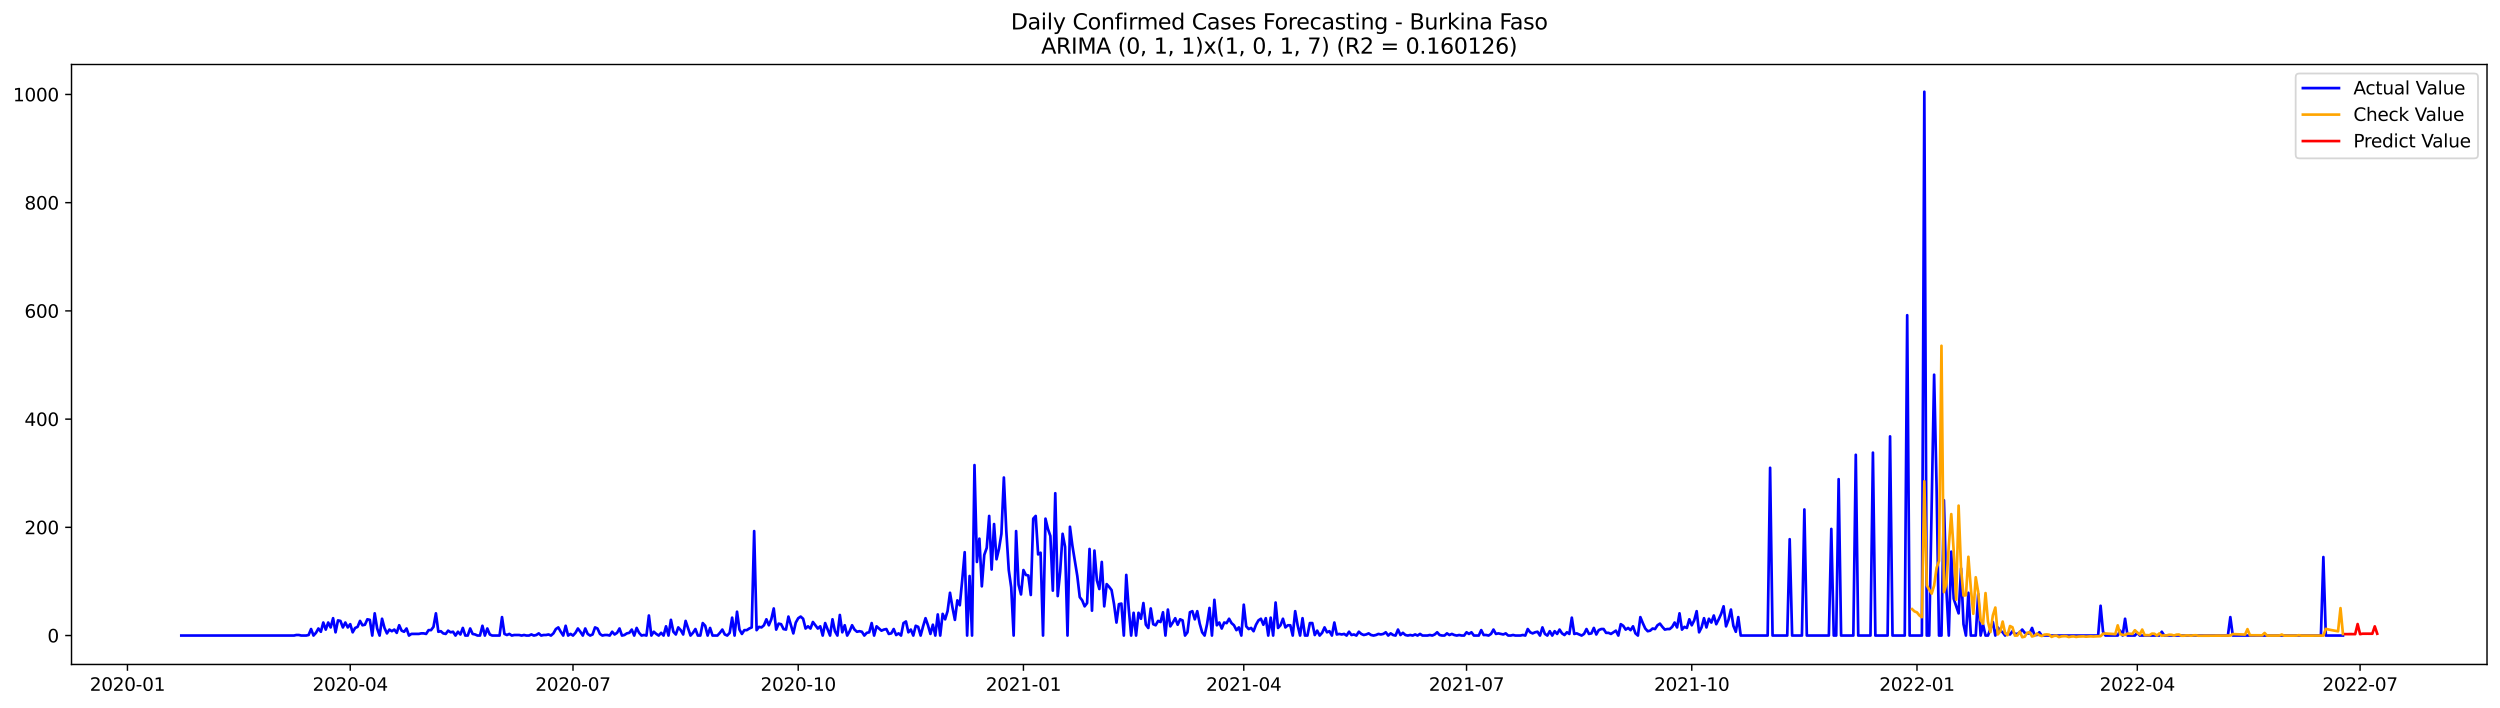 <?xml version="1.0" encoding="utf-8" standalone="no"?>
<!DOCTYPE svg PUBLIC "-//W3C//DTD SVG 1.1//EN"
  "http://www.w3.org/Graphics/SVG/1.1/DTD/svg11.dtd">
<svg xmlns:xlink="http://www.w3.org/1999/xlink" width="1386.05pt" height="392.274pt" viewBox="0 0 1386.05 392.274" xmlns="http://www.w3.org/2000/svg" version="1.1">
 <defs>
  <style type="text/css">*{stroke-linejoin: round; stroke-linecap: butt}</style>
 </defs>
 <g id="figure_1">
  <g id="patch_1">
   <path d="M 0 392.274 
L 1386.05 392.274 
L 1386.05 0 
L 0 0 
z
" style="fill: #ffffff"/>
  </g>
  <g id="axes_1">
   <g id="patch_2">
    <path d="M 39.65 368.396 
L 1378.85 368.396 
L 1378.85 35.755 
L 39.65 35.755 
z
" style="fill: #ffffff"/>
   </g>
   <g id="matplotlib.axis_1">
    <g id="xtick_1">
     <g id="line2d_1">
      <defs>
       <path id="m39e5551e60" d="M 0 0 
L 0 3.5 
" style="stroke: #000000; stroke-width: 0.8"/>
      </defs>
      <g>
       <use xlink:href="#m39e5551e60" x="70.663" y="368.396" style="stroke: #000000; stroke-width: 0.8"/>
      </g>
     </g>
     <g id="text_1">
      <!-- 2020-01 -->
      <g transform="translate(49.772 382.994)scale(0.1 -0.1)">
       <defs>
        <path id="DejaVuSans-32" d="M 1228 531 
L 3431 531 
L 3431 0 
L 469 0 
L 469 531 
Q 828 903 1448 1529 
Q 2069 2156 2228 2338 
Q 2531 2678 2651 2914 
Q 2772 3150 2772 3378 
Q 2772 3750 2511 3984 
Q 2250 4219 1831 4219 
Q 1534 4219 1204 4116 
Q 875 4013 500 3803 
L 500 4441 
Q 881 4594 1212 4672 
Q 1544 4750 1819 4750 
Q 2544 4750 2975 4387 
Q 3406 4025 3406 3419 
Q 3406 3131 3298 2873 
Q 3191 2616 2906 2266 
Q 2828 2175 2409 1742 
Q 1991 1309 1228 531 
z
" transform="scale(0.016)"/>
        <path id="DejaVuSans-30" d="M 2034 4250 
Q 1547 4250 1301 3770 
Q 1056 3291 1056 2328 
Q 1056 1369 1301 889 
Q 1547 409 2034 409 
Q 2525 409 2770 889 
Q 3016 1369 3016 2328 
Q 3016 3291 2770 3770 
Q 2525 4250 2034 4250 
z
M 2034 4750 
Q 2819 4750 3233 4129 
Q 3647 3509 3647 2328 
Q 3647 1150 3233 529 
Q 2819 -91 2034 -91 
Q 1250 -91 836 529 
Q 422 1150 422 2328 
Q 422 3509 836 4129 
Q 1250 4750 2034 4750 
z
" transform="scale(0.016)"/>
        <path id="DejaVuSans-2d" d="M 313 2009 
L 1997 2009 
L 1997 1497 
L 313 1497 
L 313 2009 
z
" transform="scale(0.016)"/>
        <path id="DejaVuSans-31" d="M 794 531 
L 1825 531 
L 1825 4091 
L 703 3866 
L 703 4441 
L 1819 4666 
L 2450 4666 
L 2450 531 
L 3481 531 
L 3481 0 
L 794 0 
L 794 531 
z
" transform="scale(0.016)"/>
       </defs>
       <use xlink:href="#DejaVuSans-32"/>
       <use xlink:href="#DejaVuSans-30" x="63.623"/>
       <use xlink:href="#DejaVuSans-32" x="127.246"/>
       <use xlink:href="#DejaVuSans-30" x="190.869"/>
       <use xlink:href="#DejaVuSans-2d" x="254.492"/>
       <use xlink:href="#DejaVuSans-30" x="290.576"/>
       <use xlink:href="#DejaVuSans-31" x="354.199"/>
      </g>
     </g>
    </g>
    <g id="xtick_2">
     <g id="line2d_2">
      <g>
       <use xlink:href="#m39e5551e60" x="194.173" y="368.396" style="stroke: #000000; stroke-width: 0.8"/>
      </g>
     </g>
     <g id="text_2">
      <!-- 2020-04 -->
      <g transform="translate(173.282 382.994)scale(0.1 -0.1)">
       <defs>
        <path id="DejaVuSans-34" d="M 2419 4116 
L 825 1625 
L 2419 1625 
L 2419 4116 
z
M 2253 4666 
L 3047 4666 
L 3047 1625 
L 3713 1625 
L 3713 1100 
L 3047 1100 
L 3047 0 
L 2419 0 
L 2419 1100 
L 313 1100 
L 313 1709 
L 2253 4666 
z
" transform="scale(0.016)"/>
       </defs>
       <use xlink:href="#DejaVuSans-32"/>
       <use xlink:href="#DejaVuSans-30" x="63.623"/>
       <use xlink:href="#DejaVuSans-32" x="127.246"/>
       <use xlink:href="#DejaVuSans-30" x="190.869"/>
       <use xlink:href="#DejaVuSans-2d" x="254.492"/>
       <use xlink:href="#DejaVuSans-30" x="290.576"/>
       <use xlink:href="#DejaVuSans-34" x="354.199"/>
      </g>
     </g>
    </g>
    <g id="xtick_3">
     <g id="line2d_3">
      <g>
       <use xlink:href="#m39e5551e60" x="317.683" y="368.396" style="stroke: #000000; stroke-width: 0.8"/>
      </g>
     </g>
     <g id="text_3">
      <!-- 2020-07 -->
      <g transform="translate(296.792 382.994)scale(0.1 -0.1)">
       <defs>
        <path id="DejaVuSans-37" d="M 525 4666 
L 3525 4666 
L 3525 4397 
L 1831 0 
L 1172 0 
L 2766 4134 
L 525 4134 
L 525 4666 
z
" transform="scale(0.016)"/>
       </defs>
       <use xlink:href="#DejaVuSans-32"/>
       <use xlink:href="#DejaVuSans-30" x="63.623"/>
       <use xlink:href="#DejaVuSans-32" x="127.246"/>
       <use xlink:href="#DejaVuSans-30" x="190.869"/>
       <use xlink:href="#DejaVuSans-2d" x="254.492"/>
       <use xlink:href="#DejaVuSans-30" x="290.576"/>
       <use xlink:href="#DejaVuSans-37" x="354.199"/>
      </g>
     </g>
    </g>
    <g id="xtick_4">
     <g id="line2d_4">
      <g>
       <use xlink:href="#m39e5551e60" x="442.55" y="368.396" style="stroke: #000000; stroke-width: 0.8"/>
      </g>
     </g>
     <g id="text_4">
      <!-- 2020-10 -->
      <g transform="translate(421.659 382.994)scale(0.1 -0.1)">
       <use xlink:href="#DejaVuSans-32"/>
       <use xlink:href="#DejaVuSans-30" x="63.623"/>
       <use xlink:href="#DejaVuSans-32" x="127.246"/>
       <use xlink:href="#DejaVuSans-30" x="190.869"/>
       <use xlink:href="#DejaVuSans-2d" x="254.492"/>
       <use xlink:href="#DejaVuSans-31" x="290.576"/>
       <use xlink:href="#DejaVuSans-30" x="354.199"/>
      </g>
     </g>
    </g>
    <g id="xtick_5">
     <g id="line2d_5">
      <g>
       <use xlink:href="#m39e5551e60" x="567.417" y="368.396" style="stroke: #000000; stroke-width: 0.8"/>
      </g>
     </g>
     <g id="text_5">
      <!-- 2021-01 -->
      <g transform="translate(546.526 382.994)scale(0.1 -0.1)">
       <use xlink:href="#DejaVuSans-32"/>
       <use xlink:href="#DejaVuSans-30" x="63.623"/>
       <use xlink:href="#DejaVuSans-32" x="127.246"/>
       <use xlink:href="#DejaVuSans-31" x="190.869"/>
       <use xlink:href="#DejaVuSans-2d" x="254.492"/>
       <use xlink:href="#DejaVuSans-30" x="290.576"/>
       <use xlink:href="#DejaVuSans-31" x="354.199"/>
      </g>
     </g>
    </g>
    <g id="xtick_6">
     <g id="line2d_6">
      <g>
       <use xlink:href="#m39e5551e60" x="689.57" y="368.396" style="stroke: #000000; stroke-width: 0.8"/>
      </g>
     </g>
     <g id="text_6">
      <!-- 2021-04 -->
      <g transform="translate(668.678 382.994)scale(0.1 -0.1)">
       <use xlink:href="#DejaVuSans-32"/>
       <use xlink:href="#DejaVuSans-30" x="63.623"/>
       <use xlink:href="#DejaVuSans-32" x="127.246"/>
       <use xlink:href="#DejaVuSans-31" x="190.869"/>
       <use xlink:href="#DejaVuSans-2d" x="254.492"/>
       <use xlink:href="#DejaVuSans-30" x="290.576"/>
       <use xlink:href="#DejaVuSans-34" x="354.199"/>
      </g>
     </g>
    </g>
    <g id="xtick_7">
     <g id="line2d_7">
      <g>
       <use xlink:href="#m39e5551e60" x="813.08" y="368.396" style="stroke: #000000; stroke-width: 0.8"/>
      </g>
     </g>
     <g id="text_7">
      <!-- 2021-07 -->
      <g transform="translate(792.188 382.994)scale(0.1 -0.1)">
       <use xlink:href="#DejaVuSans-32"/>
       <use xlink:href="#DejaVuSans-30" x="63.623"/>
       <use xlink:href="#DejaVuSans-32" x="127.246"/>
       <use xlink:href="#DejaVuSans-31" x="190.869"/>
       <use xlink:href="#DejaVuSans-2d" x="254.492"/>
       <use xlink:href="#DejaVuSans-30" x="290.576"/>
       <use xlink:href="#DejaVuSans-37" x="354.199"/>
      </g>
     </g>
    </g>
    <g id="xtick_8">
     <g id="line2d_8">
      <g>
       <use xlink:href="#m39e5551e60" x="937.947" y="368.396" style="stroke: #000000; stroke-width: 0.8"/>
      </g>
     </g>
     <g id="text_8">
      <!-- 2021-10 -->
      <g transform="translate(917.055 382.994)scale(0.1 -0.1)">
       <use xlink:href="#DejaVuSans-32"/>
       <use xlink:href="#DejaVuSans-30" x="63.623"/>
       <use xlink:href="#DejaVuSans-32" x="127.246"/>
       <use xlink:href="#DejaVuSans-31" x="190.869"/>
       <use xlink:href="#DejaVuSans-2d" x="254.492"/>
       <use xlink:href="#DejaVuSans-31" x="290.576"/>
       <use xlink:href="#DejaVuSans-30" x="354.199"/>
      </g>
     </g>
    </g>
    <g id="xtick_9">
     <g id="line2d_9">
      <g>
       <use xlink:href="#m39e5551e60" x="1062.814" y="368.396" style="stroke: #000000; stroke-width: 0.8"/>
      </g>
     </g>
     <g id="text_9">
      <!-- 2022-01 -->
      <g transform="translate(1041.923 382.994)scale(0.1 -0.1)">
       <use xlink:href="#DejaVuSans-32"/>
       <use xlink:href="#DejaVuSans-30" x="63.623"/>
       <use xlink:href="#DejaVuSans-32" x="127.246"/>
       <use xlink:href="#DejaVuSans-32" x="190.869"/>
       <use xlink:href="#DejaVuSans-2d" x="254.492"/>
       <use xlink:href="#DejaVuSans-30" x="290.576"/>
       <use xlink:href="#DejaVuSans-31" x="354.199"/>
      </g>
     </g>
    </g>
    <g id="xtick_10">
     <g id="line2d_10">
      <g>
       <use xlink:href="#m39e5551e60" x="1184.967" y="368.396" style="stroke: #000000; stroke-width: 0.8"/>
      </g>
     </g>
     <g id="text_10">
      <!-- 2022-04 -->
      <g transform="translate(1164.075 382.994)scale(0.1 -0.1)">
       <use xlink:href="#DejaVuSans-32"/>
       <use xlink:href="#DejaVuSans-30" x="63.623"/>
       <use xlink:href="#DejaVuSans-32" x="127.246"/>
       <use xlink:href="#DejaVuSans-32" x="190.869"/>
       <use xlink:href="#DejaVuSans-2d" x="254.492"/>
       <use xlink:href="#DejaVuSans-30" x="290.576"/>
       <use xlink:href="#DejaVuSans-34" x="354.199"/>
      </g>
     </g>
    </g>
    <g id="xtick_11">
     <g id="line2d_11">
      <g>
       <use xlink:href="#m39e5551e60" x="1308.477" y="368.396" style="stroke: #000000; stroke-width: 0.8"/>
      </g>
     </g>
     <g id="text_11">
      <!-- 2022-07 -->
      <g transform="translate(1287.585 382.994)scale(0.1 -0.1)">
       <use xlink:href="#DejaVuSans-32"/>
       <use xlink:href="#DejaVuSans-30" x="63.623"/>
       <use xlink:href="#DejaVuSans-32" x="127.246"/>
       <use xlink:href="#DejaVuSans-32" x="190.869"/>
       <use xlink:href="#DejaVuSans-2d" x="254.492"/>
       <use xlink:href="#DejaVuSans-30" x="290.576"/>
       <use xlink:href="#DejaVuSans-37" x="354.199"/>
      </g>
     </g>
    </g>
   </g>
   <g id="matplotlib.axis_2">
    <g id="ytick_1">
     <g id="line2d_12">
      <defs>
       <path id="meab5043747" d="M 0 0 
L -3.5 0 
" style="stroke: #000000; stroke-width: 0.8"/>
      </defs>
      <g>
       <use xlink:href="#meab5043747" x="39.65" y="352.357" style="stroke: #000000; stroke-width: 0.8"/>
      </g>
     </g>
     <g id="text_12">
      <!-- 0 -->
      <g transform="translate(26.288 356.156)scale(0.1 -0.1)">
       <use xlink:href="#DejaVuSans-30"/>
      </g>
     </g>
    </g>
    <g id="ytick_2">
     <g id="line2d_13">
      <g>
       <use xlink:href="#meab5043747" x="39.65" y="292.361" style="stroke: #000000; stroke-width: 0.8"/>
      </g>
     </g>
     <g id="text_13">
      <!-- 200 -->
      <g transform="translate(13.562 296.16)scale(0.1 -0.1)">
       <use xlink:href="#DejaVuSans-32"/>
       <use xlink:href="#DejaVuSans-30" x="63.623"/>
       <use xlink:href="#DejaVuSans-30" x="127.246"/>
      </g>
     </g>
    </g>
    <g id="ytick_3">
     <g id="line2d_14">
      <g>
       <use xlink:href="#meab5043747" x="39.65" y="232.364" style="stroke: #000000; stroke-width: 0.8"/>
      </g>
     </g>
     <g id="text_14">
      <!-- 400 -->
      <g transform="translate(13.562 236.163)scale(0.1 -0.1)">
       <use xlink:href="#DejaVuSans-34"/>
       <use xlink:href="#DejaVuSans-30" x="63.623"/>
       <use xlink:href="#DejaVuSans-30" x="127.246"/>
      </g>
     </g>
    </g>
    <g id="ytick_4">
     <g id="line2d_15">
      <g>
       <use xlink:href="#meab5043747" x="39.65" y="172.368" style="stroke: #000000; stroke-width: 0.8"/>
      </g>
     </g>
     <g id="text_15">
      <!-- 600 -->
      <g transform="translate(13.562 176.167)scale(0.1 -0.1)">
       <defs>
        <path id="DejaVuSans-36" d="M 2113 2584 
Q 1688 2584 1439 2293 
Q 1191 2003 1191 1497 
Q 1191 994 1439 701 
Q 1688 409 2113 409 
Q 2538 409 2786 701 
Q 3034 994 3034 1497 
Q 3034 2003 2786 2293 
Q 2538 2584 2113 2584 
z
M 3366 4563 
L 3366 3988 
Q 3128 4100 2886 4159 
Q 2644 4219 2406 4219 
Q 1781 4219 1451 3797 
Q 1122 3375 1075 2522 
Q 1259 2794 1537 2939 
Q 1816 3084 2150 3084 
Q 2853 3084 3261 2657 
Q 3669 2231 3669 1497 
Q 3669 778 3244 343 
Q 2819 -91 2113 -91 
Q 1303 -91 875 529 
Q 447 1150 447 2328 
Q 447 3434 972 4092 
Q 1497 4750 2381 4750 
Q 2619 4750 2861 4703 
Q 3103 4656 3366 4563 
z
" transform="scale(0.016)"/>
       </defs>
       <use xlink:href="#DejaVuSans-36"/>
       <use xlink:href="#DejaVuSans-30" x="63.623"/>
       <use xlink:href="#DejaVuSans-30" x="127.246"/>
      </g>
     </g>
    </g>
    <g id="ytick_5">
     <g id="line2d_16">
      <g>
       <use xlink:href="#meab5043747" x="39.65" y="112.372" style="stroke: #000000; stroke-width: 0.8"/>
      </g>
     </g>
     <g id="text_16">
      <!-- 800 -->
      <g transform="translate(13.562 116.171)scale(0.1 -0.1)">
       <defs>
        <path id="DejaVuSans-38" d="M 2034 2216 
Q 1584 2216 1326 1975 
Q 1069 1734 1069 1313 
Q 1069 891 1326 650 
Q 1584 409 2034 409 
Q 2484 409 2743 651 
Q 3003 894 3003 1313 
Q 3003 1734 2745 1975 
Q 2488 2216 2034 2216 
z
M 1403 2484 
Q 997 2584 770 2862 
Q 544 3141 544 3541 
Q 544 4100 942 4425 
Q 1341 4750 2034 4750 
Q 2731 4750 3128 4425 
Q 3525 4100 3525 3541 
Q 3525 3141 3298 2862 
Q 3072 2584 2669 2484 
Q 3125 2378 3379 2068 
Q 3634 1759 3634 1313 
Q 3634 634 3220 271 
Q 2806 -91 2034 -91 
Q 1263 -91 848 271 
Q 434 634 434 1313 
Q 434 1759 690 2068 
Q 947 2378 1403 2484 
z
M 1172 3481 
Q 1172 3119 1398 2916 
Q 1625 2713 2034 2713 
Q 2441 2713 2670 2916 
Q 2900 3119 2900 3481 
Q 2900 3844 2670 4047 
Q 2441 4250 2034 4250 
Q 1625 4250 1398 4047 
Q 1172 3844 1172 3481 
z
" transform="scale(0.016)"/>
       </defs>
       <use xlink:href="#DejaVuSans-38"/>
       <use xlink:href="#DejaVuSans-30" x="63.623"/>
       <use xlink:href="#DejaVuSans-30" x="127.246"/>
      </g>
     </g>
    </g>
    <g id="ytick_6">
     <g id="line2d_17">
      <g>
       <use xlink:href="#meab5043747" x="39.65" y="52.375" style="stroke: #000000; stroke-width: 0.8"/>
      </g>
     </g>
     <g id="text_17">
      <!-- 1000 -->
      <g transform="translate(7.2 56.175)scale(0.1 -0.1)">
       <use xlink:href="#DejaVuSans-31"/>
       <use xlink:href="#DejaVuSans-30" x="63.623"/>
       <use xlink:href="#DejaVuSans-30" x="127.246"/>
       <use xlink:href="#DejaVuSans-30" x="190.869"/>
      </g>
     </g>
    </g>
   </g>
   <g id="line2d_18">
    <path d="M 100.523 352.357 
L 162.956 352.357 
L 164.314 352.057 
L 165.671 352.057 
L 167.028 352.357 
L 169.743 352.357 
L 171.1 352.057 
L 172.457 348.757 
L 173.814 352.357 
L 175.172 350.857 
L 176.529 348.457 
L 177.886 350.257 
L 179.243 345.157 
L 180.601 349.057 
L 181.958 345.157 
L 183.315 347.857 
L 184.672 342.757 
L 186.03 350.557 
L 187.387 343.957 
L 188.744 344.257 
L 190.101 347.857 
L 191.459 345.157 
L 192.816 347.857 
L 194.173 346.057 
L 195.53 350.557 
L 196.888 348.157 
L 198.245 347.557 
L 199.602 344.257 
L 200.959 346.657 
L 202.317 346.357 
L 203.674 343.357 
L 205.031 343.657 
L 206.388 352.357 
L 207.746 340.058 
L 209.103 348.457 
L 210.46 352.357 
L 211.817 343.057 
L 213.175 348.157 
L 214.532 351.157 
L 215.889 349.057 
L 217.246 349.957 
L 218.604 349.057 
L 219.961 350.857 
L 221.318 346.657 
L 222.675 349.657 
L 224.033 350.257 
L 225.39 348.457 
L 226.747 352.357 
L 228.104 351.457 
L 232.176 351.457 
L 233.533 351.157 
L 234.891 351.157 
L 236.248 351.457 
L 237.605 349.357 
L 238.962 349.357 
L 240.32 347.557 
L 241.677 340.058 
L 243.034 350.257 
L 244.391 349.957 
L 245.749 351.157 
L 247.106 351.457 
L 248.463 349.657 
L 249.82 350.557 
L 251.178 350.257 
L 252.535 352.357 
L 253.892 350.257 
L 255.249 351.757 
L 256.607 348.157 
L 257.964 352.357 
L 259.321 352.357 
L 260.678 348.457 
L 262.036 351.457 
L 263.393 351.757 
L 264.75 352.357 
L 266.107 352.357 
L 267.465 346.957 
L 268.822 352.357 
L 270.179 348.457 
L 271.536 351.757 
L 272.894 352.357 
L 276.965 352.357 
L 278.323 342.157 
L 279.68 351.457 
L 281.037 352.057 
L 282.394 351.457 
L 283.752 352.357 
L 285.109 352.057 
L 287.823 352.057 
L 289.181 352.357 
L 290.538 352.057 
L 291.895 352.357 
L 293.252 352.357 
L 294.61 351.757 
L 295.967 352.357 
L 297.324 352.057 
L 298.681 351.157 
L 300.039 352.357 
L 301.396 352.057 
L 302.753 352.057 
L 304.11 351.757 
L 305.468 352.357 
L 306.825 351.157 
L 308.182 348.757 
L 309.539 347.857 
L 310.897 350.257 
L 312.254 352.357 
L 313.611 346.957 
L 314.968 352.357 
L 316.326 351.457 
L 317.683 352.357 
L 319.04 350.857 
L 320.397 348.457 
L 321.755 350.257 
L 323.112 352.357 
L 324.469 348.457 
L 325.826 351.457 
L 327.184 352.357 
L 328.541 351.757 
L 329.898 347.857 
L 331.255 348.457 
L 332.613 351.457 
L 333.97 352.357 
L 335.327 352.057 
L 336.684 352.057 
L 338.042 352.357 
L 339.399 350.257 
L 340.756 351.757 
L 342.113 350.857 
L 343.471 348.457 
L 344.828 352.357 
L 346.185 352.057 
L 347.542 351.157 
L 348.9 350.857 
L 350.257 349.057 
L 351.614 352.357 
L 352.971 348.157 
L 354.329 350.857 
L 355.686 352.357 
L 357.043 352.057 
L 358.401 352.357 
L 359.758 341.258 
L 361.115 352.357 
L 362.472 350.257 
L 363.83 351.457 
L 365.187 352.357 
L 366.544 350.857 
L 367.901 352.357 
L 369.259 347.257 
L 370.616 352.357 
L 371.973 343.657 
L 373.33 350.257 
L 374.688 351.757 
L 376.045 347.857 
L 377.402 349.357 
L 378.759 351.757 
L 380.117 344.257 
L 382.831 352.357 
L 384.188 350.857 
L 385.546 348.757 
L 386.903 352.357 
L 388.26 352.357 
L 389.617 345.457 
L 390.975 346.957 
L 392.332 352.357 
L 393.689 348.157 
L 395.046 352.357 
L 397.761 352.357 
L 399.118 350.857 
L 400.475 349.057 
L 401.833 351.757 
L 403.19 352.357 
L 404.547 350.857 
L 405.904 342.457 
L 407.262 352.357 
L 408.619 339.158 
L 409.976 349.057 
L 411.333 351.457 
L 412.691 349.357 
L 414.048 349.357 
L 415.405 348.457 
L 416.762 347.857 
L 418.12 294.46 
L 419.477 349.357 
L 420.834 347.557 
L 422.191 347.857 
L 423.549 346.657 
L 424.906 343.357 
L 426.263 346.657 
L 427.62 343.357 
L 428.978 337.358 
L 430.335 349.057 
L 431.692 345.757 
L 433.049 346.057 
L 434.407 348.757 
L 435.764 349.057 
L 437.121 341.857 
L 439.836 351.157 
L 441.193 345.157 
L 442.55 342.757 
L 443.907 341.857 
L 445.265 343.057 
L 446.622 348.457 
L 447.979 347.257 
L 449.336 348.457 
L 450.694 344.857 
L 453.408 348.457 
L 454.765 347.257 
L 456.123 352.357 
L 457.48 345.457 
L 460.194 352.357 
L 461.552 343.357 
L 462.909 349.957 
L 464.266 352.357 
L 465.623 340.958 
L 466.981 350.557 
L 468.338 346.657 
L 469.695 352.357 
L 471.052 349.957 
L 472.41 346.657 
L 473.767 349.057 
L 475.124 350.257 
L 476.481 349.957 
L 477.839 350.257 
L 479.196 352.357 
L 480.553 350.857 
L 481.91 350.557 
L 483.268 345.457 
L 484.625 352.357 
L 485.982 347.257 
L 488.697 349.657 
L 490.054 349.057 
L 491.411 348.757 
L 492.768 351.457 
L 494.126 351.157 
L 495.483 348.757 
L 496.84 352.057 
L 498.197 351.157 
L 499.555 352.357 
L 500.912 345.457 
L 502.269 344.557 
L 503.626 350.557 
L 504.984 349.057 
L 506.341 352.357 
L 507.698 346.957 
L 509.055 347.557 
L 510.413 352.357 
L 511.77 347.257 
L 513.127 342.757 
L 514.484 346.657 
L 515.842 351.457 
L 517.199 346.357 
L 518.556 352.357 
L 519.913 340.658 
L 521.271 352.357 
L 522.628 340.358 
L 523.985 343.357 
L 525.342 338.858 
L 526.7 328.658 
L 528.057 336.758 
L 529.414 343.657 
L 530.771 332.858 
L 532.129 335.558 
L 533.486 321.459 
L 534.843 306.16 
L 536.2 352.357 
L 537.558 319.359 
L 538.915 352.357 
L 540.272 257.863 
L 541.629 311.559 
L 542.987 298.66 
L 544.344 325.059 
L 545.701 307.66 
L 547.058 303.76 
L 548.416 286.061 
L 549.773 315.759 
L 551.13 290.561 
L 552.487 310.059 
L 553.845 304.36 
L 555.202 295.96 
L 556.559 264.762 
L 557.916 294.46 
L 559.274 316.059 
L 560.631 325.658 
L 561.988 352.357 
L 563.345 294.46 
L 564.703 324.159 
L 566.06 329.558 
L 567.417 316.059 
L 568.774 318.759 
L 570.132 319.059 
L 571.489 329.858 
L 572.846 287.561 
L 574.203 286.061 
L 575.561 307.36 
L 576.918 306.46 
L 578.275 352.357 
L 579.632 287.561 
L 580.99 293.26 
L 582.347 297.16 
L 583.704 327.458 
L 585.061 273.462 
L 586.419 330.458 
L 587.776 316.959 
L 589.133 295.96 
L 590.49 303.16 
L 591.848 352.357 
L 593.205 292.061 
L 594.562 302.56 
L 597.277 319.359 
L 598.634 331.058 
L 599.991 332.858 
L 601.349 336.158 
L 602.706 334.358 
L 604.063 304.36 
L 605.42 338.558 
L 606.778 305.26 
L 608.135 321.759 
L 609.492 326.558 
L 610.849 311.559 
L 612.207 336.158 
L 613.564 323.859 
L 614.921 325.359 
L 616.278 327.158 
L 617.636 334.958 
L 618.993 345.157 
L 620.35 334.958 
L 621.707 334.658 
L 623.065 352.357 
L 624.422 318.759 
L 625.779 337.358 
L 627.136 352.357 
L 628.494 339.758 
L 629.851 352.357 
L 631.208 339.758 
L 632.565 343.057 
L 633.923 334.358 
L 635.28 346.357 
L 636.637 348.157 
L 637.994 337.358 
L 639.352 346.057 
L 640.709 346.657 
L 642.066 344.257 
L 643.423 344.857 
L 644.781 339.458 
L 646.138 352.357 
L 647.495 337.958 
L 648.852 347.257 
L 650.21 345.157 
L 651.567 342.757 
L 652.924 346.357 
L 654.281 343.357 
L 655.639 343.957 
L 656.996 352.357 
L 658.353 350.557 
L 659.71 339.458 
L 661.068 338.858 
L 662.425 343.357 
L 663.782 338.858 
L 665.139 345.757 
L 666.497 350.557 
L 667.854 352.357 
L 669.211 346.057 
L 670.568 337.058 
L 671.926 352.357 
L 673.283 332.558 
L 674.64 346.657 
L 675.997 345.157 
L 677.355 348.457 
L 678.712 345.157 
L 680.069 345.457 
L 681.426 343.057 
L 682.784 345.457 
L 684.141 346.657 
L 685.498 349.357 
L 686.855 347.857 
L 688.213 352.357 
L 689.57 335.258 
L 690.927 347.257 
L 692.284 348.757 
L 693.642 348.157 
L 694.999 349.957 
L 696.356 346.357 
L 697.713 343.957 
L 699.071 343.057 
L 700.428 346.357 
L 701.785 342.757 
L 703.142 352.357 
L 704.5 342.457 
L 705.857 352.357 
L 707.214 334.058 
L 708.571 348.157 
L 709.929 346.657 
L 711.286 343.057 
L 712.643 347.857 
L 714 346.657 
L 715.358 346.657 
L 716.715 352.357 
L 718.072 338.858 
L 719.429 346.657 
L 720.787 352.357 
L 722.144 342.757 
L 723.501 352.357 
L 724.858 352.357 
L 726.216 345.457 
L 727.573 345.457 
L 728.93 352.057 
L 730.287 349.657 
L 731.645 352.357 
L 733.002 350.857 
L 734.359 347.857 
L 735.716 350.557 
L 737.074 349.957 
L 738.431 352.357 
L 739.788 345.157 
L 741.145 351.757 
L 742.503 351.457 
L 743.86 351.757 
L 745.217 351.457 
L 746.574 352.357 
L 747.932 350.257 
L 749.289 352.057 
L 750.646 351.757 
L 752.003 352.357 
L 753.361 350.257 
L 754.718 351.457 
L 756.075 352.057 
L 757.432 351.757 
L 758.79 351.157 
L 760.147 352.057 
L 761.504 352.357 
L 762.861 352.057 
L 764.219 351.457 
L 765.576 351.757 
L 766.933 351.457 
L 768.29 350.557 
L 769.648 352.357 
L 771.005 351.157 
L 772.362 352.057 
L 773.719 352.357 
L 775.077 349.057 
L 776.434 352.057 
L 777.791 350.857 
L 779.148 352.057 
L 780.506 352.357 
L 781.863 352.057 
L 783.22 352.357 
L 784.577 351.757 
L 785.935 352.357 
L 787.292 351.457 
L 788.649 352.357 
L 791.364 352.357 
L 792.721 352.057 
L 794.078 352.357 
L 795.435 351.757 
L 796.793 350.557 
L 798.15 352.057 
L 799.507 352.357 
L 800.864 352.357 
L 802.222 351.157 
L 803.579 352.057 
L 804.936 351.457 
L 806.293 352.057 
L 807.651 352.357 
L 809.008 352.057 
L 810.365 352.357 
L 811.722 352.357 
L 813.08 350.557 
L 814.437 351.457 
L 815.794 350.557 
L 817.151 352.357 
L 819.866 352.357 
L 821.223 349.357 
L 822.58 352.057 
L 823.938 352.057 
L 825.295 352.357 
L 826.652 351.457 
L 828.01 349.057 
L 829.367 351.457 
L 830.724 351.157 
L 833.439 351.757 
L 834.796 351.157 
L 836.153 352.357 
L 837.51 352.357 
L 838.868 352.057 
L 840.225 352.357 
L 842.939 352.357 
L 844.297 352.057 
L 845.654 352.357 
L 847.011 348.757 
L 848.368 350.557 
L 849.726 351.157 
L 851.083 350.557 
L 852.44 350.257 
L 853.797 352.357 
L 855.155 347.857 
L 856.512 351.457 
L 857.869 352.357 
L 859.226 349.957 
L 860.584 352.357 
L 861.941 349.957 
L 863.298 351.457 
L 864.655 349.057 
L 866.013 351.157 
L 867.37 352.057 
L 868.727 350.557 
L 870.084 351.457 
L 871.442 342.457 
L 872.799 351.457 
L 874.156 351.157 
L 876.871 352.357 
L 878.228 351.457 
L 879.585 348.757 
L 880.942 351.457 
L 882.3 351.157 
L 883.657 348.157 
L 885.014 351.757 
L 886.371 349.357 
L 887.729 348.757 
L 889.086 348.757 
L 890.443 350.857 
L 891.8 350.857 
L 893.158 351.457 
L 895.872 349.657 
L 897.229 352.357 
L 898.587 346.057 
L 899.944 346.957 
L 901.301 349.057 
L 902.658 348.157 
L 904.016 349.357 
L 905.373 347.257 
L 906.73 351.157 
L 908.087 352.357 
L 909.445 342.157 
L 910.802 345.457 
L 912.159 348.457 
L 913.516 349.957 
L 914.874 349.657 
L 916.231 348.457 
L 917.588 348.757 
L 918.945 346.657 
L 920.303 345.757 
L 921.66 347.557 
L 923.017 349.057 
L 924.374 348.757 
L 925.732 348.757 
L 927.089 347.557 
L 928.446 345.157 
L 929.803 347.857 
L 931.161 340.058 
L 932.518 349.057 
L 933.875 347.557 
L 935.232 348.157 
L 936.59 343.357 
L 937.947 346.657 
L 939.304 343.957 
L 940.661 338.858 
L 942.019 350.557 
L 943.376 347.857 
L 944.733 342.757 
L 946.09 347.857 
L 947.448 343.057 
L 948.805 345.157 
L 950.162 341.258 
L 951.519 346.057 
L 952.877 343.357 
L 954.234 340.358 
L 955.591 336.158 
L 956.948 347.257 
L 958.306 343.657 
L 959.663 337.958 
L 961.02 346.957 
L 962.377 350.257 
L 963.735 342.157 
L 965.092 352.357 
L 980.022 352.357 
L 981.379 259.363 
L 982.736 352.357 
L 990.88 352.357 
L 992.237 298.96 
L 993.594 352.357 
L 999.023 352.357 
L 1000.38 282.461 
L 1001.738 352.357 
L 1013.953 352.357 
L 1015.31 293.26 
L 1016.667 352.357 
L 1018.025 352.357 
L 1019.382 265.662 
L 1020.739 352.357 
L 1027.525 352.357 
L 1028.883 252.163 
L 1030.24 352.357 
L 1037.026 352.357 
L 1038.383 250.963 
L 1039.741 352.357 
L 1046.527 352.357 
L 1047.884 241.964 
L 1049.241 352.357 
L 1056.028 352.357 
L 1057.385 174.768 
L 1058.742 352.357 
L 1065.529 352.357 
L 1066.886 50.876 
L 1068.243 352.357 
L 1069.6 352.357 
L 1072.315 207.766 
L 1073.672 269.562 
L 1075.029 352.357 
L 1076.387 352.357 
L 1077.744 277.361 
L 1079.101 326.558 
L 1080.458 352.357 
L 1081.816 305.86 
L 1083.173 331.958 
L 1085.887 340.058 
L 1087.245 315.159 
L 1088.602 346.057 
L 1089.959 352.357 
L 1091.316 328.658 
L 1092.674 352.357 
L 1095.388 352.357 
L 1096.745 329.258 
L 1098.103 352.357 
L 1099.46 346.357 
L 1100.817 352.357 
L 1102.174 352.357 
L 1104.889 344.857 
L 1106.246 352.357 
L 1107.603 347.857 
L 1108.961 349.657 
L 1110.318 350.557 
L 1111.675 352.357 
L 1113.032 351.157 
L 1114.39 351.757 
L 1115.747 349.957 
L 1117.104 351.457 
L 1118.461 351.457 
L 1119.819 350.557 
L 1121.176 349.057 
L 1122.533 350.857 
L 1123.89 351.157 
L 1125.248 351.157 
L 1126.605 348.157 
L 1127.962 352.057 
L 1129.319 352.057 
L 1130.677 350.557 
L 1132.034 352.357 
L 1163.251 352.357 
L 1164.608 335.858 
L 1165.965 350.257 
L 1167.322 352.357 
L 1174.109 352.357 
L 1175.466 349.657 
L 1176.823 352.357 
L 1178.18 343.057 
L 1179.538 352.357 
L 1183.609 352.357 
L 1184.967 350.857 
L 1186.324 352.357 
L 1197.182 352.357 
L 1198.539 350.257 
L 1199.896 352.357 
L 1235.185 352.357 
L 1236.542 342.157 
L 1237.899 352.357 
L 1286.76 352.357 
L 1288.118 308.86 
L 1289.475 352.357 
L 1298.976 352.357 
L 1298.976 352.357 
" clip-path="url(#pe46d769383)" style="fill: none; stroke: #0000ff; stroke-width: 1.5; stroke-linecap: square"/>
   </g>
   <g id="line2d_19">
    <path d="M 1060.099 337.715 
L 1061.457 338.97 
L 1062.814 339.527 
L 1064.171 341.215 
L 1065.529 342.171 
L 1066.886 266.843 
L 1068.243 324.497 
L 1069.6 326.926 
L 1070.958 329.105 
L 1072.315 324.651 
L 1073.672 314.887 
L 1075.029 311.004 
L 1076.387 191.721 
L 1077.744 328.293 
L 1079.101 323.947 
L 1080.458 302.523 
L 1081.816 285.038 
L 1083.173 305.433 
L 1084.53 332.498 
L 1085.887 280.339 
L 1087.245 315.465 
L 1088.602 330.177 
L 1089.959 330.015 
L 1091.316 308.713 
L 1092.674 326.187 
L 1094.031 340.278 
L 1095.388 320.064 
L 1096.745 328.196 
L 1098.103 343.835 
L 1099.46 345.801 
L 1100.817 328.834 
L 1102.174 344.681 
L 1103.532 350.401 
L 1104.889 341.156 
L 1106.246 336.849 
L 1107.603 351.736 
L 1108.961 350.135 
L 1110.318 344.622 
L 1111.675 351.04 
L 1113.032 352.147 
L 1114.39 347.106 
L 1115.747 347.775 
L 1117.104 352.407 
L 1118.461 352.322 
L 1119.819 350.18 
L 1121.176 353.276 
L 1122.533 352.98 
L 1123.89 350.86 
L 1125.248 350.462 
L 1126.605 352.87 
L 1127.962 352.465 
L 1129.319 351.277 
L 1130.677 352.203 
L 1132.034 352.629 
L 1133.391 351.868 
L 1134.748 351.729 
L 1136.106 351.887 
L 1137.463 353.095 
L 1138.82 352.539 
L 1140.177 352.441 
L 1141.535 353.215 
L 1142.892 352.826 
L 1144.249 352.709 
L 1145.606 352.724 
L 1146.964 353.191 
L 1148.321 352.909 
L 1149.678 352.827 
L 1151.035 353.12 
L 1152.393 352.92 
L 1155.107 352.817 
L 1156.464 352.99 
L 1159.179 352.789 
L 1160.536 352.895 
L 1163.251 352.74 
L 1164.608 352.715 
L 1165.965 351.362 
L 1167.322 351.229 
L 1172.751 351.586 
L 1174.109 346.715 
L 1175.466 351.549 
L 1176.823 351.999 
L 1178.18 352.027 
L 1179.538 351.285 
L 1182.252 351.448 
L 1183.609 349.417 
L 1184.967 350.719 
L 1186.324 351.801 
L 1187.681 349.063 
L 1189.038 352.141 
L 1191.753 352.171 
L 1193.11 351.286 
L 1194.467 351.377 
L 1195.825 352.367 
L 1197.182 351.176 
L 1198.539 352.472 
L 1199.896 352.28 
L 1201.254 352.286 
L 1202.611 351.907 
L 1203.968 351.946 
L 1205.325 352.368 
L 1206.683 351.859 
L 1208.04 351.783 
L 1209.397 352.46 
L 1210.754 352.451 
L 1212.112 352.278 
L 1213.469 352.285 
L 1214.826 352.457 
L 1216.183 352.231 
L 1217.541 352.191 
L 1218.898 352.473 
L 1236.542 352.367 
L 1237.899 351.541 
L 1244.686 351.821 
L 1246.043 348.809 
L 1247.4 352.188 
L 1254.186 352.242 
L 1255.544 350.946 
L 1256.901 352.38 
L 1263.687 352.369 
L 1265.044 351.81 
L 1266.402 352.418 
L 1273.188 352.395 
L 1274.545 352.153 
L 1275.902 352.41 
L 1288.118 352.388 
L 1289.475 348.658 
L 1292.189 349.265 
L 1296.261 349.997 
L 1297.619 337.175 
L 1298.976 351.5 
L 1298.976 351.5 
" clip-path="url(#pe46d769383)" style="fill: none; stroke: #ffa500; stroke-width: 1.5; stroke-linecap: square"/>
   </g>
   <g id="line2d_20">
    <path d="M 1300.333 351.574 
L 1301.69 351.573 
L 1303.048 351.555 
L 1304.405 351.574 
L 1305.762 351.574 
L 1307.119 346.009 
L 1308.477 351.574 
L 1309.834 351.339 
L 1311.191 351.339 
L 1312.548 351.325 
L 1313.906 351.339 
L 1315.263 351.339 
L 1316.62 347.296 
L 1317.977 351.339 
" clip-path="url(#pe46d769383)" style="fill: none; stroke: #ff0000; stroke-width: 1.5; stroke-linecap: square"/>
   </g>
   <g id="patch_3">
    <path d="M 39.65 368.396 
L 39.65 35.755 
" style="fill: none; stroke: #000000; stroke-width: 0.8; stroke-linejoin: miter; stroke-linecap: square"/>
   </g>
   <g id="patch_4">
    <path d="M 1378.85 368.396 
L 1378.85 35.755 
" style="fill: none; stroke: #000000; stroke-width: 0.8; stroke-linejoin: miter; stroke-linecap: square"/>
   </g>
   <g id="patch_5">
    <path d="M 39.65 368.396 
L 1378.85 368.396 
" style="fill: none; stroke: #000000; stroke-width: 0.8; stroke-linejoin: miter; stroke-linecap: square"/>
   </g>
   <g id="patch_6">
    <path d="M 39.65 35.755 
L 1378.85 35.755 
" style="fill: none; stroke: #000000; stroke-width: 0.8; stroke-linejoin: miter; stroke-linecap: square"/>
   </g>
   <g id="text_18">
    <!-- Daily Confirmed Cases Forecasting - Burkina Faso -->
    <g transform="translate(560.459 16.318)scale(0.12 -0.12)">
     <defs>
      <path id="DejaVuSans-44" d="M 1259 4147 
L 1259 519 
L 2022 519 
Q 2988 519 3436 956 
Q 3884 1394 3884 2338 
Q 3884 3275 3436 3711 
Q 2988 4147 2022 4147 
L 1259 4147 
z
M 628 4666 
L 1925 4666 
Q 3281 4666 3915 4102 
Q 4550 3538 4550 2338 
Q 4550 1131 3912 565 
Q 3275 0 1925 0 
L 628 0 
L 628 4666 
z
" transform="scale(0.016)"/>
      <path id="DejaVuSans-61" d="M 2194 1759 
Q 1497 1759 1228 1600 
Q 959 1441 959 1056 
Q 959 750 1161 570 
Q 1363 391 1709 391 
Q 2188 391 2477 730 
Q 2766 1069 2766 1631 
L 2766 1759 
L 2194 1759 
z
M 3341 1997 
L 3341 0 
L 2766 0 
L 2766 531 
Q 2569 213 2275 61 
Q 1981 -91 1556 -91 
Q 1019 -91 701 211 
Q 384 513 384 1019 
Q 384 1609 779 1909 
Q 1175 2209 1959 2209 
L 2766 2209 
L 2766 2266 
Q 2766 2663 2505 2880 
Q 2244 3097 1772 3097 
Q 1472 3097 1187 3025 
Q 903 2953 641 2809 
L 641 3341 
Q 956 3463 1253 3523 
Q 1550 3584 1831 3584 
Q 2591 3584 2966 3190 
Q 3341 2797 3341 1997 
z
" transform="scale(0.016)"/>
      <path id="DejaVuSans-69" d="M 603 3500 
L 1178 3500 
L 1178 0 
L 603 0 
L 603 3500 
z
M 603 4863 
L 1178 4863 
L 1178 4134 
L 603 4134 
L 603 4863 
z
" transform="scale(0.016)"/>
      <path id="DejaVuSans-6c" d="M 603 4863 
L 1178 4863 
L 1178 0 
L 603 0 
L 603 4863 
z
" transform="scale(0.016)"/>
      <path id="DejaVuSans-79" d="M 2059 -325 
Q 1816 -950 1584 -1140 
Q 1353 -1331 966 -1331 
L 506 -1331 
L 506 -850 
L 844 -850 
Q 1081 -850 1212 -737 
Q 1344 -625 1503 -206 
L 1606 56 
L 191 3500 
L 800 3500 
L 1894 763 
L 2988 3500 
L 3597 3500 
L 2059 -325 
z
" transform="scale(0.016)"/>
      <path id="DejaVuSans-20" transform="scale(0.016)"/>
      <path id="DejaVuSans-43" d="M 4122 4306 
L 4122 3641 
Q 3803 3938 3442 4084 
Q 3081 4231 2675 4231 
Q 1875 4231 1450 3742 
Q 1025 3253 1025 2328 
Q 1025 1406 1450 917 
Q 1875 428 2675 428 
Q 3081 428 3442 575 
Q 3803 722 4122 1019 
L 4122 359 
Q 3791 134 3420 21 
Q 3050 -91 2638 -91 
Q 1578 -91 968 557 
Q 359 1206 359 2328 
Q 359 3453 968 4101 
Q 1578 4750 2638 4750 
Q 3056 4750 3426 4639 
Q 3797 4528 4122 4306 
z
" transform="scale(0.016)"/>
      <path id="DejaVuSans-6f" d="M 1959 3097 
Q 1497 3097 1228 2736 
Q 959 2375 959 1747 
Q 959 1119 1226 758 
Q 1494 397 1959 397 
Q 2419 397 2687 759 
Q 2956 1122 2956 1747 
Q 2956 2369 2687 2733 
Q 2419 3097 1959 3097 
z
M 1959 3584 
Q 2709 3584 3137 3096 
Q 3566 2609 3566 1747 
Q 3566 888 3137 398 
Q 2709 -91 1959 -91 
Q 1206 -91 779 398 
Q 353 888 353 1747 
Q 353 2609 779 3096 
Q 1206 3584 1959 3584 
z
" transform="scale(0.016)"/>
      <path id="DejaVuSans-6e" d="M 3513 2113 
L 3513 0 
L 2938 0 
L 2938 2094 
Q 2938 2591 2744 2837 
Q 2550 3084 2163 3084 
Q 1697 3084 1428 2787 
Q 1159 2491 1159 1978 
L 1159 0 
L 581 0 
L 581 3500 
L 1159 3500 
L 1159 2956 
Q 1366 3272 1645 3428 
Q 1925 3584 2291 3584 
Q 2894 3584 3203 3211 
Q 3513 2838 3513 2113 
z
" transform="scale(0.016)"/>
      <path id="DejaVuSans-66" d="M 2375 4863 
L 2375 4384 
L 1825 4384 
Q 1516 4384 1395 4259 
Q 1275 4134 1275 3809 
L 1275 3500 
L 2222 3500 
L 2222 3053 
L 1275 3053 
L 1275 0 
L 697 0 
L 697 3053 
L 147 3053 
L 147 3500 
L 697 3500 
L 697 3744 
Q 697 4328 969 4595 
Q 1241 4863 1831 4863 
L 2375 4863 
z
" transform="scale(0.016)"/>
      <path id="DejaVuSans-72" d="M 2631 2963 
Q 2534 3019 2420 3045 
Q 2306 3072 2169 3072 
Q 1681 3072 1420 2755 
Q 1159 2438 1159 1844 
L 1159 0 
L 581 0 
L 581 3500 
L 1159 3500 
L 1159 2956 
Q 1341 3275 1631 3429 
Q 1922 3584 2338 3584 
Q 2397 3584 2469 3576 
Q 2541 3569 2628 3553 
L 2631 2963 
z
" transform="scale(0.016)"/>
      <path id="DejaVuSans-6d" d="M 3328 2828 
Q 3544 3216 3844 3400 
Q 4144 3584 4550 3584 
Q 5097 3584 5394 3201 
Q 5691 2819 5691 2113 
L 5691 0 
L 5113 0 
L 5113 2094 
Q 5113 2597 4934 2840 
Q 4756 3084 4391 3084 
Q 3944 3084 3684 2787 
Q 3425 2491 3425 1978 
L 3425 0 
L 2847 0 
L 2847 2094 
Q 2847 2600 2669 2842 
Q 2491 3084 2119 3084 
Q 1678 3084 1418 2786 
Q 1159 2488 1159 1978 
L 1159 0 
L 581 0 
L 581 3500 
L 1159 3500 
L 1159 2956 
Q 1356 3278 1631 3431 
Q 1906 3584 2284 3584 
Q 2666 3584 2933 3390 
Q 3200 3197 3328 2828 
z
" transform="scale(0.016)"/>
      <path id="DejaVuSans-65" d="M 3597 1894 
L 3597 1613 
L 953 1613 
Q 991 1019 1311 708 
Q 1631 397 2203 397 
Q 2534 397 2845 478 
Q 3156 559 3463 722 
L 3463 178 
Q 3153 47 2828 -22 
Q 2503 -91 2169 -91 
Q 1331 -91 842 396 
Q 353 884 353 1716 
Q 353 2575 817 3079 
Q 1281 3584 2069 3584 
Q 2775 3584 3186 3129 
Q 3597 2675 3597 1894 
z
M 3022 2063 
Q 3016 2534 2758 2815 
Q 2500 3097 2075 3097 
Q 1594 3097 1305 2825 
Q 1016 2553 972 2059 
L 3022 2063 
z
" transform="scale(0.016)"/>
      <path id="DejaVuSans-64" d="M 2906 2969 
L 2906 4863 
L 3481 4863 
L 3481 0 
L 2906 0 
L 2906 525 
Q 2725 213 2448 61 
Q 2172 -91 1784 -91 
Q 1150 -91 751 415 
Q 353 922 353 1747 
Q 353 2572 751 3078 
Q 1150 3584 1784 3584 
Q 2172 3584 2448 3432 
Q 2725 3281 2906 2969 
z
M 947 1747 
Q 947 1113 1208 752 
Q 1469 391 1925 391 
Q 2381 391 2643 752 
Q 2906 1113 2906 1747 
Q 2906 2381 2643 2742 
Q 2381 3103 1925 3103 
Q 1469 3103 1208 2742 
Q 947 2381 947 1747 
z
" transform="scale(0.016)"/>
      <path id="DejaVuSans-73" d="M 2834 3397 
L 2834 2853 
Q 2591 2978 2328 3040 
Q 2066 3103 1784 3103 
Q 1356 3103 1142 2972 
Q 928 2841 928 2578 
Q 928 2378 1081 2264 
Q 1234 2150 1697 2047 
L 1894 2003 
Q 2506 1872 2764 1633 
Q 3022 1394 3022 966 
Q 3022 478 2636 193 
Q 2250 -91 1575 -91 
Q 1294 -91 989 -36 
Q 684 19 347 128 
L 347 722 
Q 666 556 975 473 
Q 1284 391 1588 391 
Q 1994 391 2212 530 
Q 2431 669 2431 922 
Q 2431 1156 2273 1281 
Q 2116 1406 1581 1522 
L 1381 1569 
Q 847 1681 609 1914 
Q 372 2147 372 2553 
Q 372 3047 722 3315 
Q 1072 3584 1716 3584 
Q 2034 3584 2315 3537 
Q 2597 3491 2834 3397 
z
" transform="scale(0.016)"/>
      <path id="DejaVuSans-46" d="M 628 4666 
L 3309 4666 
L 3309 4134 
L 1259 4134 
L 1259 2759 
L 3109 2759 
L 3109 2228 
L 1259 2228 
L 1259 0 
L 628 0 
L 628 4666 
z
" transform="scale(0.016)"/>
      <path id="DejaVuSans-63" d="M 3122 3366 
L 3122 2828 
Q 2878 2963 2633 3030 
Q 2388 3097 2138 3097 
Q 1578 3097 1268 2742 
Q 959 2388 959 1747 
Q 959 1106 1268 751 
Q 1578 397 2138 397 
Q 2388 397 2633 464 
Q 2878 531 3122 666 
L 3122 134 
Q 2881 22 2623 -34 
Q 2366 -91 2075 -91 
Q 1284 -91 818 406 
Q 353 903 353 1747 
Q 353 2603 823 3093 
Q 1294 3584 2113 3584 
Q 2378 3584 2631 3529 
Q 2884 3475 3122 3366 
z
" transform="scale(0.016)"/>
      <path id="DejaVuSans-74" d="M 1172 4494 
L 1172 3500 
L 2356 3500 
L 2356 3053 
L 1172 3053 
L 1172 1153 
Q 1172 725 1289 603 
Q 1406 481 1766 481 
L 2356 481 
L 2356 0 
L 1766 0 
Q 1100 0 847 248 
Q 594 497 594 1153 
L 594 3053 
L 172 3053 
L 172 3500 
L 594 3500 
L 594 4494 
L 1172 4494 
z
" transform="scale(0.016)"/>
      <path id="DejaVuSans-67" d="M 2906 1791 
Q 2906 2416 2648 2759 
Q 2391 3103 1925 3103 
Q 1463 3103 1205 2759 
Q 947 2416 947 1791 
Q 947 1169 1205 825 
Q 1463 481 1925 481 
Q 2391 481 2648 825 
Q 2906 1169 2906 1791 
z
M 3481 434 
Q 3481 -459 3084 -895 
Q 2688 -1331 1869 -1331 
Q 1566 -1331 1297 -1286 
Q 1028 -1241 775 -1147 
L 775 -588 
Q 1028 -725 1275 -790 
Q 1522 -856 1778 -856 
Q 2344 -856 2625 -561 
Q 2906 -266 2906 331 
L 2906 616 
Q 2728 306 2450 153 
Q 2172 0 1784 0 
Q 1141 0 747 490 
Q 353 981 353 1791 
Q 353 2603 747 3093 
Q 1141 3584 1784 3584 
Q 2172 3584 2450 3431 
Q 2728 3278 2906 2969 
L 2906 3500 
L 3481 3500 
L 3481 434 
z
" transform="scale(0.016)"/>
      <path id="DejaVuSans-42" d="M 1259 2228 
L 1259 519 
L 2272 519 
Q 2781 519 3026 730 
Q 3272 941 3272 1375 
Q 3272 1813 3026 2020 
Q 2781 2228 2272 2228 
L 1259 2228 
z
M 1259 4147 
L 1259 2741 
L 2194 2741 
Q 2656 2741 2882 2914 
Q 3109 3088 3109 3444 
Q 3109 3797 2882 3972 
Q 2656 4147 2194 4147 
L 1259 4147 
z
M 628 4666 
L 2241 4666 
Q 2963 4666 3353 4366 
Q 3744 4066 3744 3513 
Q 3744 3084 3544 2831 
Q 3344 2578 2956 2516 
Q 3422 2416 3680 2098 
Q 3938 1781 3938 1306 
Q 3938 681 3513 340 
Q 3088 0 2303 0 
L 628 0 
L 628 4666 
z
" transform="scale(0.016)"/>
      <path id="DejaVuSans-75" d="M 544 1381 
L 544 3500 
L 1119 3500 
L 1119 1403 
Q 1119 906 1312 657 
Q 1506 409 1894 409 
Q 2359 409 2629 706 
Q 2900 1003 2900 1516 
L 2900 3500 
L 3475 3500 
L 3475 0 
L 2900 0 
L 2900 538 
Q 2691 219 2414 64 
Q 2138 -91 1772 -91 
Q 1169 -91 856 284 
Q 544 659 544 1381 
z
M 1991 3584 
L 1991 3584 
z
" transform="scale(0.016)"/>
      <path id="DejaVuSans-6b" d="M 581 4863 
L 1159 4863 
L 1159 1991 
L 2875 3500 
L 3609 3500 
L 1753 1863 
L 3688 0 
L 2938 0 
L 1159 1709 
L 1159 0 
L 581 0 
L 581 4863 
z
" transform="scale(0.016)"/>
     </defs>
     <use xlink:href="#DejaVuSans-44"/>
     <use xlink:href="#DejaVuSans-61" x="77.002"/>
     <use xlink:href="#DejaVuSans-69" x="138.281"/>
     <use xlink:href="#DejaVuSans-6c" x="166.064"/>
     <use xlink:href="#DejaVuSans-79" x="193.848"/>
     <use xlink:href="#DejaVuSans-20" x="253.027"/>
     <use xlink:href="#DejaVuSans-43" x="284.814"/>
     <use xlink:href="#DejaVuSans-6f" x="354.639"/>
     <use xlink:href="#DejaVuSans-6e" x="415.82"/>
     <use xlink:href="#DejaVuSans-66" x="479.199"/>
     <use xlink:href="#DejaVuSans-69" x="514.404"/>
     <use xlink:href="#DejaVuSans-72" x="542.188"/>
     <use xlink:href="#DejaVuSans-6d" x="581.551"/>
     <use xlink:href="#DejaVuSans-65" x="678.963"/>
     <use xlink:href="#DejaVuSans-64" x="740.486"/>
     <use xlink:href="#DejaVuSans-20" x="803.963"/>
     <use xlink:href="#DejaVuSans-43" x="835.75"/>
     <use xlink:href="#DejaVuSans-61" x="905.574"/>
     <use xlink:href="#DejaVuSans-73" x="966.854"/>
     <use xlink:href="#DejaVuSans-65" x="1018.953"/>
     <use xlink:href="#DejaVuSans-73" x="1080.477"/>
     <use xlink:href="#DejaVuSans-20" x="1132.576"/>
     <use xlink:href="#DejaVuSans-46" x="1164.363"/>
     <use xlink:href="#DejaVuSans-6f" x="1218.258"/>
     <use xlink:href="#DejaVuSans-72" x="1279.439"/>
     <use xlink:href="#DejaVuSans-65" x="1318.303"/>
     <use xlink:href="#DejaVuSans-63" x="1379.826"/>
     <use xlink:href="#DejaVuSans-61" x="1434.807"/>
     <use xlink:href="#DejaVuSans-73" x="1496.086"/>
     <use xlink:href="#DejaVuSans-74" x="1548.186"/>
     <use xlink:href="#DejaVuSans-69" x="1587.395"/>
     <use xlink:href="#DejaVuSans-6e" x="1615.178"/>
     <use xlink:href="#DejaVuSans-67" x="1678.557"/>
     <use xlink:href="#DejaVuSans-20" x="1742.033"/>
     <use xlink:href="#DejaVuSans-2d" x="1773.82"/>
     <use xlink:href="#DejaVuSans-20" x="1809.904"/>
     <use xlink:href="#DejaVuSans-42" x="1841.691"/>
     <use xlink:href="#DejaVuSans-75" x="1910.295"/>
     <use xlink:href="#DejaVuSans-72" x="1973.674"/>
     <use xlink:href="#DejaVuSans-6b" x="2014.787"/>
     <use xlink:href="#DejaVuSans-69" x="2072.697"/>
     <use xlink:href="#DejaVuSans-6e" x="2100.48"/>
     <use xlink:href="#DejaVuSans-61" x="2163.859"/>
     <use xlink:href="#DejaVuSans-20" x="2225.139"/>
     <use xlink:href="#DejaVuSans-46" x="2256.926"/>
     <use xlink:href="#DejaVuSans-61" x="2305.32"/>
     <use xlink:href="#DejaVuSans-73" x="2366.6"/>
     <use xlink:href="#DejaVuSans-6f" x="2418.699"/>
    </g>
    <!-- ARIMA (0, 1, 1)x(1, 0, 1, 7) (R2 = 0.160126) -->
    <g transform="translate(577.266 29.756)scale(0.12 -0.12)">
     <defs>
      <path id="DejaVuSans-41" d="M 2188 4044 
L 1331 1722 
L 3047 1722 
L 2188 4044 
z
M 1831 4666 
L 2547 4666 
L 4325 0 
L 3669 0 
L 3244 1197 
L 1141 1197 
L 716 0 
L 50 0 
L 1831 4666 
z
" transform="scale(0.016)"/>
      <path id="DejaVuSans-52" d="M 2841 2188 
Q 3044 2119 3236 1894 
Q 3428 1669 3622 1275 
L 4263 0 
L 3584 0 
L 2988 1197 
Q 2756 1666 2539 1819 
Q 2322 1972 1947 1972 
L 1259 1972 
L 1259 0 
L 628 0 
L 628 4666 
L 2053 4666 
Q 2853 4666 3247 4331 
Q 3641 3997 3641 3322 
Q 3641 2881 3436 2590 
Q 3231 2300 2841 2188 
z
M 1259 4147 
L 1259 2491 
L 2053 2491 
Q 2509 2491 2742 2702 
Q 2975 2913 2975 3322 
Q 2975 3731 2742 3939 
Q 2509 4147 2053 4147 
L 1259 4147 
z
" transform="scale(0.016)"/>
      <path id="DejaVuSans-49" d="M 628 4666 
L 1259 4666 
L 1259 0 
L 628 0 
L 628 4666 
z
" transform="scale(0.016)"/>
      <path id="DejaVuSans-4d" d="M 628 4666 
L 1569 4666 
L 2759 1491 
L 3956 4666 
L 4897 4666 
L 4897 0 
L 4281 0 
L 4281 4097 
L 3078 897 
L 2444 897 
L 1241 4097 
L 1241 0 
L 628 0 
L 628 4666 
z
" transform="scale(0.016)"/>
      <path id="DejaVuSans-28" d="M 1984 4856 
Q 1566 4138 1362 3434 
Q 1159 2731 1159 2009 
Q 1159 1288 1364 580 
Q 1569 -128 1984 -844 
L 1484 -844 
Q 1016 -109 783 600 
Q 550 1309 550 2009 
Q 550 2706 781 3412 
Q 1013 4119 1484 4856 
L 1984 4856 
z
" transform="scale(0.016)"/>
      <path id="DejaVuSans-2c" d="M 750 794 
L 1409 794 
L 1409 256 
L 897 -744 
L 494 -744 
L 750 256 
L 750 794 
z
" transform="scale(0.016)"/>
      <path id="DejaVuSans-29" d="M 513 4856 
L 1013 4856 
Q 1481 4119 1714 3412 
Q 1947 2706 1947 2009 
Q 1947 1309 1714 600 
Q 1481 -109 1013 -844 
L 513 -844 
Q 928 -128 1133 580 
Q 1338 1288 1338 2009 
Q 1338 2731 1133 3434 
Q 928 4138 513 4856 
z
" transform="scale(0.016)"/>
      <path id="DejaVuSans-78" d="M 3513 3500 
L 2247 1797 
L 3578 0 
L 2900 0 
L 1881 1375 
L 863 0 
L 184 0 
L 1544 1831 
L 300 3500 
L 978 3500 
L 1906 2253 
L 2834 3500 
L 3513 3500 
z
" transform="scale(0.016)"/>
      <path id="DejaVuSans-3d" d="M 678 2906 
L 4684 2906 
L 4684 2381 
L 678 2381 
L 678 2906 
z
M 678 1631 
L 4684 1631 
L 4684 1100 
L 678 1100 
L 678 1631 
z
" transform="scale(0.016)"/>
      <path id="DejaVuSans-2e" d="M 684 794 
L 1344 794 
L 1344 0 
L 684 0 
L 684 794 
z
" transform="scale(0.016)"/>
     </defs>
     <use xlink:href="#DejaVuSans-41"/>
     <use xlink:href="#DejaVuSans-52" x="68.408"/>
     <use xlink:href="#DejaVuSans-49" x="137.891"/>
     <use xlink:href="#DejaVuSans-4d" x="167.383"/>
     <use xlink:href="#DejaVuSans-41" x="253.662"/>
     <use xlink:href="#DejaVuSans-20" x="322.07"/>
     <use xlink:href="#DejaVuSans-28" x="353.857"/>
     <use xlink:href="#DejaVuSans-30" x="392.871"/>
     <use xlink:href="#DejaVuSans-2c" x="456.494"/>
     <use xlink:href="#DejaVuSans-20" x="488.281"/>
     <use xlink:href="#DejaVuSans-31" x="520.068"/>
     <use xlink:href="#DejaVuSans-2c" x="583.691"/>
     <use xlink:href="#DejaVuSans-20" x="615.479"/>
     <use xlink:href="#DejaVuSans-31" x="647.266"/>
     <use xlink:href="#DejaVuSans-29" x="710.889"/>
     <use xlink:href="#DejaVuSans-78" x="749.902"/>
     <use xlink:href="#DejaVuSans-28" x="809.082"/>
     <use xlink:href="#DejaVuSans-31" x="848.096"/>
     <use xlink:href="#DejaVuSans-2c" x="911.719"/>
     <use xlink:href="#DejaVuSans-20" x="943.506"/>
     <use xlink:href="#DejaVuSans-30" x="975.293"/>
     <use xlink:href="#DejaVuSans-2c" x="1038.916"/>
     <use xlink:href="#DejaVuSans-20" x="1070.703"/>
     <use xlink:href="#DejaVuSans-31" x="1102.49"/>
     <use xlink:href="#DejaVuSans-2c" x="1166.113"/>
     <use xlink:href="#DejaVuSans-20" x="1197.9"/>
     <use xlink:href="#DejaVuSans-37" x="1229.688"/>
     <use xlink:href="#DejaVuSans-29" x="1293.311"/>
     <use xlink:href="#DejaVuSans-20" x="1332.324"/>
     <use xlink:href="#DejaVuSans-28" x="1364.111"/>
     <use xlink:href="#DejaVuSans-52" x="1403.125"/>
     <use xlink:href="#DejaVuSans-32" x="1472.607"/>
     <use xlink:href="#DejaVuSans-20" x="1536.23"/>
     <use xlink:href="#DejaVuSans-3d" x="1568.018"/>
     <use xlink:href="#DejaVuSans-20" x="1651.807"/>
     <use xlink:href="#DejaVuSans-30" x="1683.594"/>
     <use xlink:href="#DejaVuSans-2e" x="1747.217"/>
     <use xlink:href="#DejaVuSans-31" x="1779.004"/>
     <use xlink:href="#DejaVuSans-36" x="1842.627"/>
     <use xlink:href="#DejaVuSans-30" x="1906.25"/>
     <use xlink:href="#DejaVuSans-31" x="1969.873"/>
     <use xlink:href="#DejaVuSans-32" x="2033.496"/>
     <use xlink:href="#DejaVuSans-36" x="2097.119"/>
     <use xlink:href="#DejaVuSans-29" x="2160.742"/>
    </g>
   </g>
   <g id="legend_1">
    <g id="patch_7">
     <path d="M 1274.77 87.79 
L 1371.85 87.79 
Q 1373.85 87.79 1373.85 85.79 
L 1373.85 42.755 
Q 1373.85 40.755 1371.85 40.755 
L 1274.77 40.755 
Q 1272.77 40.755 1272.77 42.755 
L 1272.77 85.79 
Q 1272.77 87.79 1274.77 87.79 
z
" style="fill: #ffffff; opacity: 0.8; stroke: #cccccc; stroke-linejoin: miter"/>
    </g>
    <g id="line2d_21">
     <path d="M 1276.77 48.854 
L 1286.77 48.854 
L 1296.77 48.854 
" style="fill: none; stroke: #0000ff; stroke-width: 1.5; stroke-linecap: square"/>
    </g>
    <g id="text_19">
     <!-- Actual Value -->
     <g transform="translate(1304.77 52.354)scale(0.1 -0.1)">
      <defs>
       <path id="DejaVuSans-56" d="M 1831 0 
L 50 4666 
L 709 4666 
L 2188 738 
L 3669 4666 
L 4325 4666 
L 2547 0 
L 1831 0 
z
" transform="scale(0.016)"/>
      </defs>
      <use xlink:href="#DejaVuSans-41"/>
      <use xlink:href="#DejaVuSans-63" x="66.658"/>
      <use xlink:href="#DejaVuSans-74" x="121.639"/>
      <use xlink:href="#DejaVuSans-75" x="160.848"/>
      <use xlink:href="#DejaVuSans-61" x="224.227"/>
      <use xlink:href="#DejaVuSans-6c" x="285.506"/>
      <use xlink:href="#DejaVuSans-20" x="313.289"/>
      <use xlink:href="#DejaVuSans-56" x="345.076"/>
      <use xlink:href="#DejaVuSans-61" x="405.734"/>
      <use xlink:href="#DejaVuSans-6c" x="467.014"/>
      <use xlink:href="#DejaVuSans-75" x="494.797"/>
      <use xlink:href="#DejaVuSans-65" x="558.176"/>
     </g>
    </g>
    <g id="line2d_22">
     <path d="M 1276.77 63.532 
L 1286.77 63.532 
L 1296.77 63.532 
" style="fill: none; stroke: #ffa500; stroke-width: 1.5; stroke-linecap: square"/>
    </g>
    <g id="text_20">
     <!-- Check Value -->
     <g transform="translate(1304.77 67.032)scale(0.1 -0.1)">
      <defs>
       <path id="DejaVuSans-68" d="M 3513 2113 
L 3513 0 
L 2938 0 
L 2938 2094 
Q 2938 2591 2744 2837 
Q 2550 3084 2163 3084 
Q 1697 3084 1428 2787 
Q 1159 2491 1159 1978 
L 1159 0 
L 581 0 
L 581 4863 
L 1159 4863 
L 1159 2956 
Q 1366 3272 1645 3428 
Q 1925 3584 2291 3584 
Q 2894 3584 3203 3211 
Q 3513 2838 3513 2113 
z
" transform="scale(0.016)"/>
      </defs>
      <use xlink:href="#DejaVuSans-43"/>
      <use xlink:href="#DejaVuSans-68" x="69.824"/>
      <use xlink:href="#DejaVuSans-65" x="133.203"/>
      <use xlink:href="#DejaVuSans-63" x="194.727"/>
      <use xlink:href="#DejaVuSans-6b" x="249.707"/>
      <use xlink:href="#DejaVuSans-20" x="307.617"/>
      <use xlink:href="#DejaVuSans-56" x="339.404"/>
      <use xlink:href="#DejaVuSans-61" x="400.062"/>
      <use xlink:href="#DejaVuSans-6c" x="461.342"/>
      <use xlink:href="#DejaVuSans-75" x="489.125"/>
      <use xlink:href="#DejaVuSans-65" x="552.504"/>
     </g>
    </g>
    <g id="line2d_23">
     <path d="M 1276.77 78.21 
L 1286.77 78.21 
L 1296.77 78.21 
" style="fill: none; stroke: #ff0000; stroke-width: 1.5; stroke-linecap: square"/>
    </g>
    <g id="text_21">
     <!-- Predict Value -->
     <g transform="translate(1304.77 81.71)scale(0.1 -0.1)">
      <defs>
       <path id="DejaVuSans-50" d="M 1259 4147 
L 1259 2394 
L 2053 2394 
Q 2494 2394 2734 2622 
Q 2975 2850 2975 3272 
Q 2975 3691 2734 3919 
Q 2494 4147 2053 4147 
L 1259 4147 
z
M 628 4666 
L 2053 4666 
Q 2838 4666 3239 4311 
Q 3641 3956 3641 3272 
Q 3641 2581 3239 2228 
Q 2838 1875 2053 1875 
L 1259 1875 
L 1259 0 
L 628 0 
L 628 4666 
z
" transform="scale(0.016)"/>
      </defs>
      <use xlink:href="#DejaVuSans-50"/>
      <use xlink:href="#DejaVuSans-72" x="58.553"/>
      <use xlink:href="#DejaVuSans-65" x="97.416"/>
      <use xlink:href="#DejaVuSans-64" x="158.939"/>
      <use xlink:href="#DejaVuSans-69" x="222.416"/>
      <use xlink:href="#DejaVuSans-63" x="250.199"/>
      <use xlink:href="#DejaVuSans-74" x="305.18"/>
      <use xlink:href="#DejaVuSans-20" x="344.389"/>
      <use xlink:href="#DejaVuSans-56" x="376.176"/>
      <use xlink:href="#DejaVuSans-61" x="436.834"/>
      <use xlink:href="#DejaVuSans-6c" x="498.113"/>
      <use xlink:href="#DejaVuSans-75" x="525.896"/>
      <use xlink:href="#DejaVuSans-65" x="589.275"/>
     </g>
    </g>
   </g>
  </g>
 </g>
 <defs>
  <clipPath id="pe46d769383">
   <rect x="39.65" y="35.755" width="1339.2" height="332.64"/>
  </clipPath>
 </defs>
</svg>
